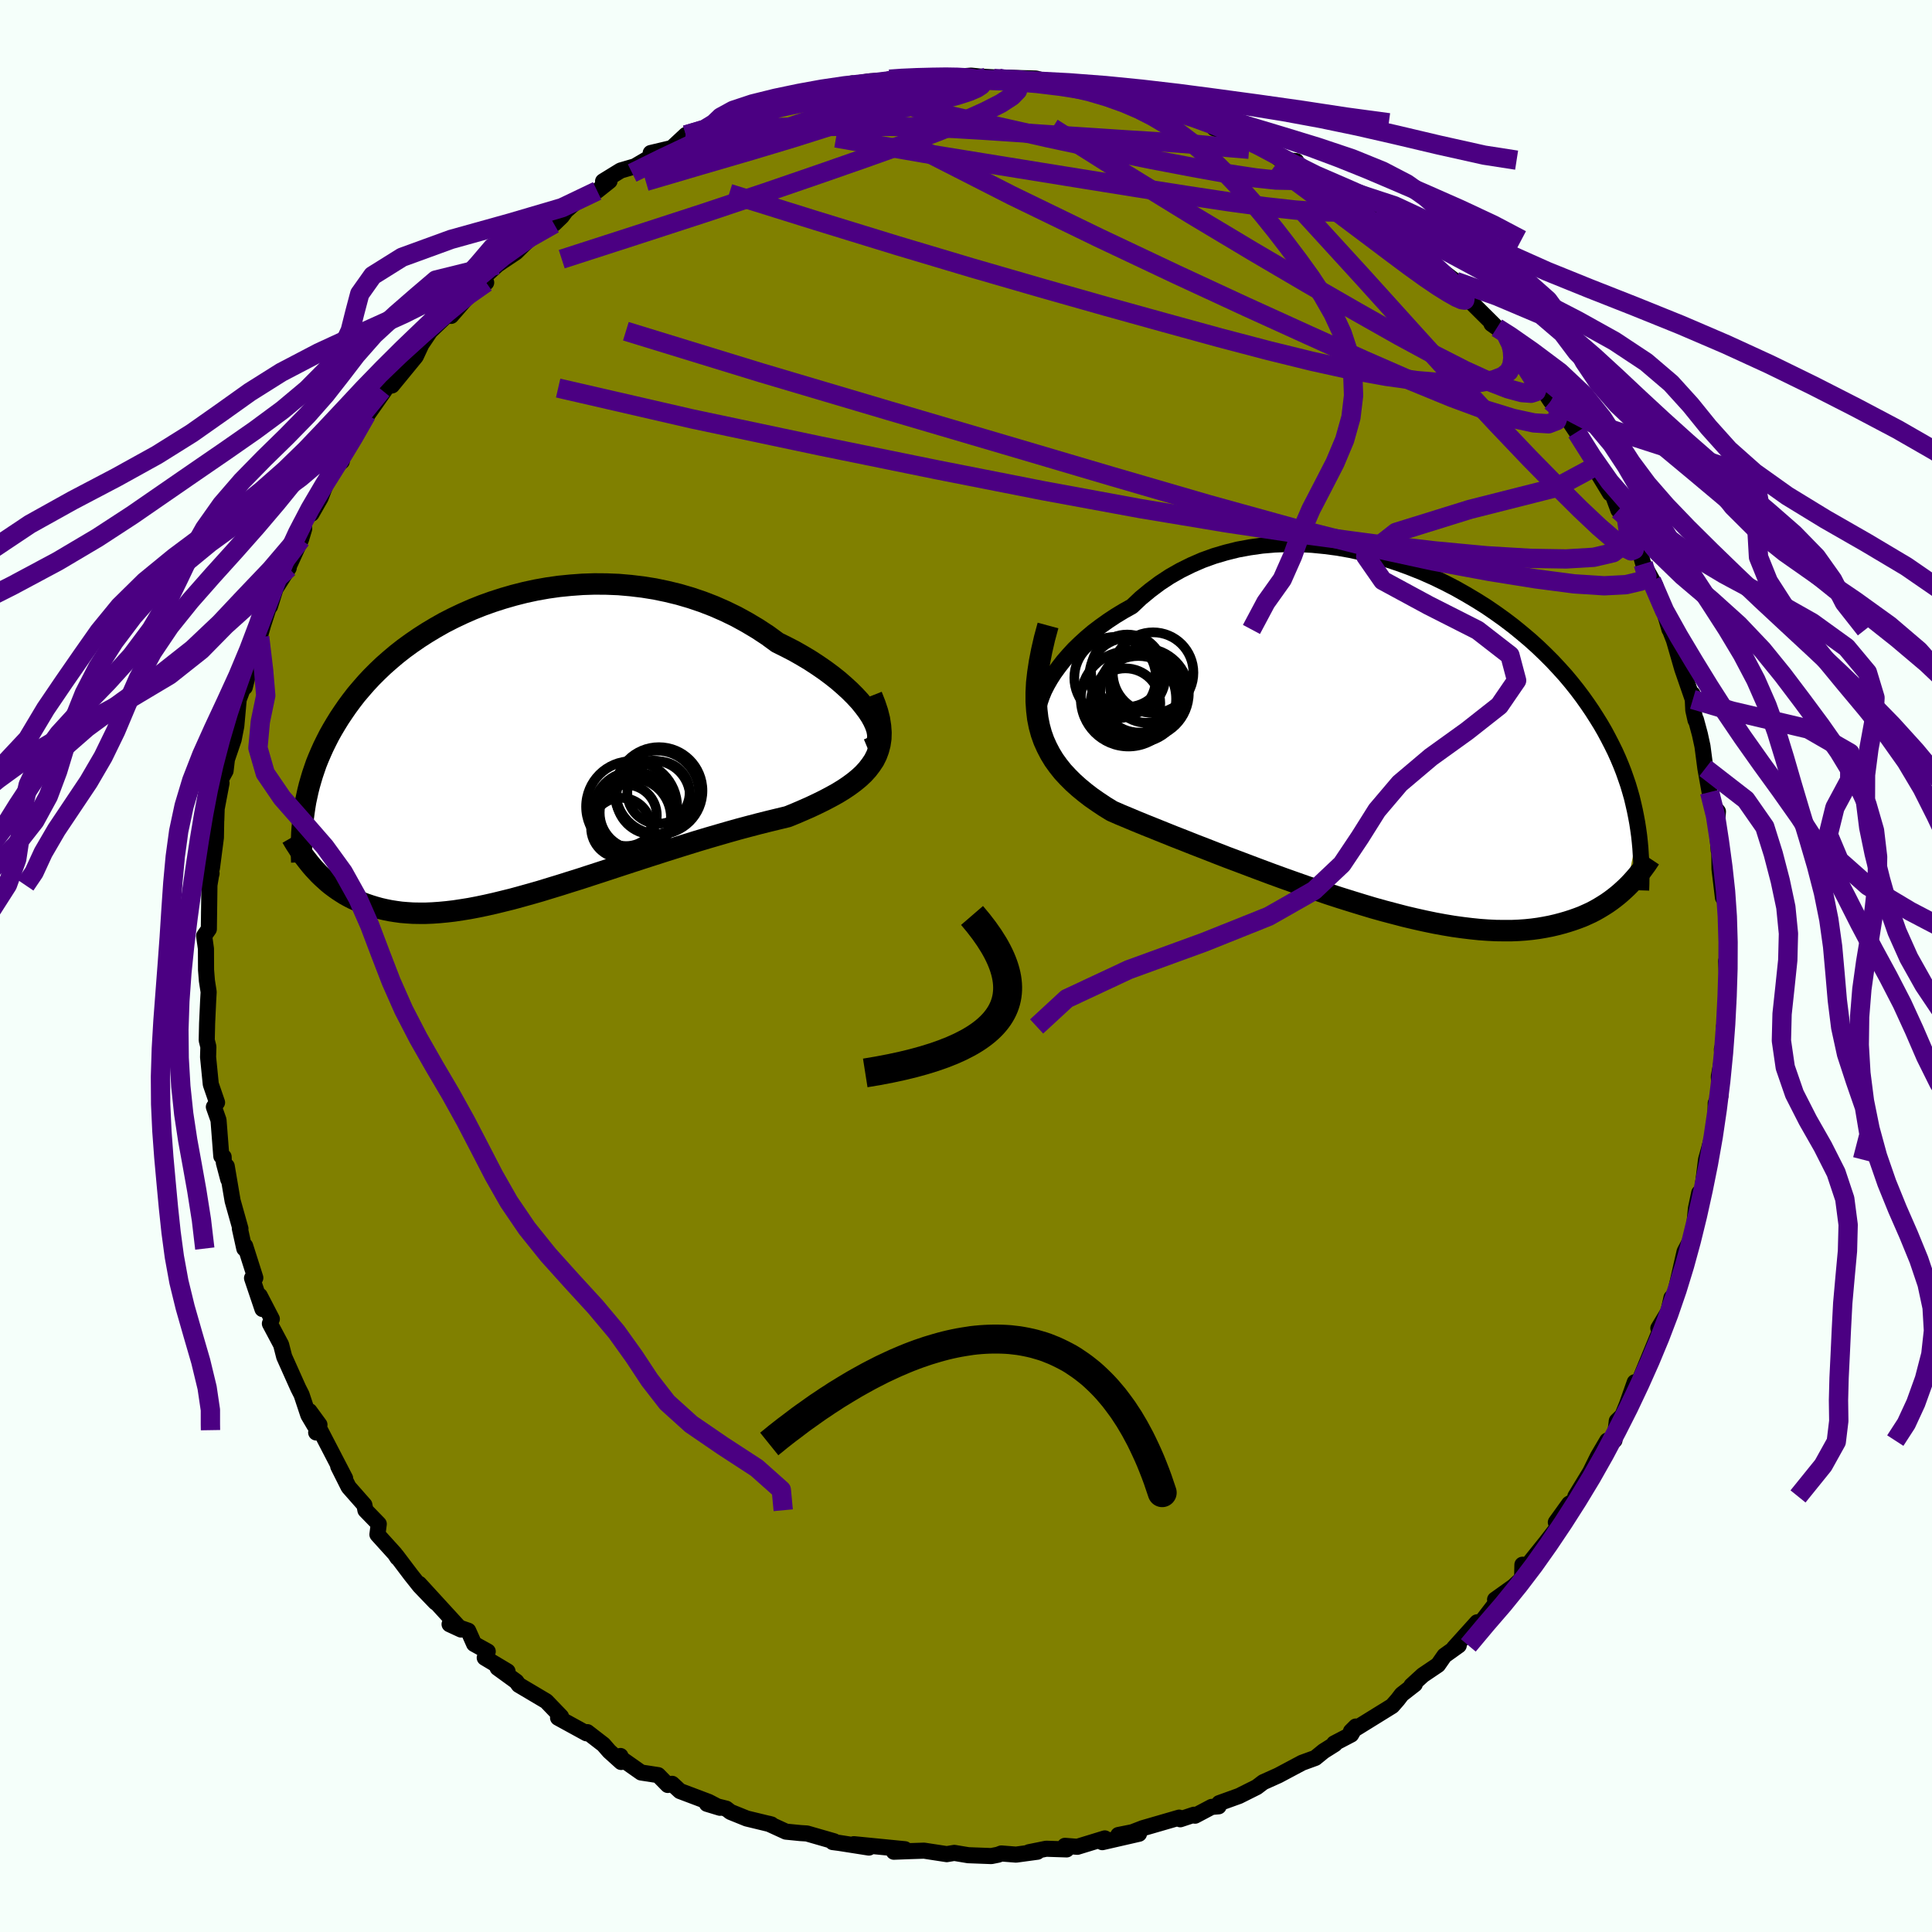 <svg xmlns="http://www.w3.org/2000/svg" width="500" height="500" viewBox="-100 -100 200 200"><defs><clipPath id="c"><path d="m37.18-3.28-.33-.5-.39-.52-.43-.53-.49-.53L35-5.9l-.58-.53-.62-.54-.67-.53-.7-.52-.74-.51-.78-.51-.8-.48-.84-.48-.87-.45-.89-.44-1.01-.74-1.05-.69-1.09-.65-1.11-.61-1.15-.56-1.16-.51-1.19-.46-1.21-.41-1.23-.36-1.23-.3-1.25-.26-1.25-.2-1.25-.15-1.26-.11-1.25-.05-1.25-.01-1.23.04-1.23.09-1.21.12-1.2.17-1.18.21-1.16.25-1.14.29-1.11.32-1.09.35-1.06.38-1.03.41-1 .44-.97.46-.94.48-.9.51-.87.52-.84.54-.8.55-.77.56-.74.58-.7.59-.67.59-.63.6-.6.6-.57.61-.53.61-.51.6-.47.61-.45.61-.42.61-.4.6-.37.6-.35.59-.33.59-.3.59-.29.59-.26.58-.25.58-.23.57-.2.58-.19.56-.17.57-.16.56-.14.56-.12.55-.12.55-.09.55-.08.54 1.01 5.84.28.3.28.3.3.29.31.28.31.28.33.27.35.26.35.25.37.24.38.24.4.22.41.21.42.19.44.19.45.17.47.16.49.15.5.14.52.12.54.11.57.09.58.08.61.05.62.04.65.01h.67l.7-.03.72-.05.74-.07.77-.09.79-.12.81-.13.84-.16.86-.18.89-.2.9-.22.93-.23.95-.26.97-.27.98-.28 1.01-.31 1.02-.31 1.04-.33 1.06-.33 1.07-.35 1.08-.35 1.09-.36 1.1-.36 1.1-.36 1.11-.36 1.12-.36 1.12-.36 1.11-.35 1.12-.35 1.1-.34 1.1-.33 1.1-.32 1.07-.31 1.07-.3 1.05-.28 1.03-.27 1-.25.99-.24.95-.23.81-.33.79-.34.77-.34.74-.35.71-.35.68-.36.65-.36.62-.38.58-.39.54-.4.5-.41.46-.43.41-.45.36-.47.32-.48"/></clipPath><clipPath id="b"><path d="m-36.59-5.13.3-.59.35-.61.39-.61.45-.62.49-.63.54-.62.57-.62.62-.6.66-.6.7-.59.74-.56.77-.55.8-.53.84-.51.86-.48.91-.86.97-.8 1-.75 1.05-.69 1.09-.62 1.13-.56 1.15-.5 1.19-.43 1.22-.36 1.24-.31 1.26-.23 1.27-.18 1.29-.11 1.3-.05 1.3.01 1.31.07 1.31.13 1.3.17 1.3.23 1.28.28 1.28.33 1.25.37 1.24.41 1.22.45 1.2.48 1.17.52 1.14.55 1.12.58 1.08.61 1.06.63 1.02.64.98.67.95.68.92.7.87.71.84.71.81.73.76.73.73.73.69.74.66.73.62.74.59.74.55.73.52.73.49.72.46.72.44.71.41.71.38.71.36.7.34.69.31.69.29.69.27.69.24.68.23.67.2.67.19.67.16.67.15.66.13.65.12.65.1.65-1.19 5.99-.3.28-.32.29-.33.28-.34.27-.36.27-.37.26-.39.25-.41.25-.42.24-.44.23-.46.21-.47.21-.5.19-.51.18-.53.17-.55.16-.57.15-.6.14-.62.12-.64.11-.67.09-.69.07-.72.05-.74.03h-.78l-.8-.01-.83-.04-.85-.06-.88-.09-.91-.11-.94-.13-.96-.16-.98-.18-1.01-.21-1.03-.23-1.06-.25-1.07-.28-1.1-.29-1.11-.31-1.13-.34-1.14-.35-1.15-.36-1.17-.38-1.17-.4-1.17-.4-1.19-.42-1.18-.42-1.18-.43-1.18-.44-1.17-.44-1.16-.44-1.15-.43-1.13-.44-1.12-.44-1.09-.42-1.08-.43-1.05-.41-1.02-.41-.99-.4-.95-.38-.93-.38-.88-.37-.84-.35-.8-.35-.75-.46-.72-.48-.69-.48-.65-.5-.63-.52-.59-.53-.55-.55-.52-.56-.47-.59-.44-.61-.39-.64-.35-.67-.31-.69-.26-.73-.21-.77"/></clipPath><filter id="a"><feTurbulence baseFrequency=".05" numOctaves="3" result="noise" type="noise"/><feDisplacementMap in="SourceGraphic" in2="noise" scale="2"/></filter></defs><rect width="100%" height="100%" x="-100" y="-100" fill="#F5FFFA"/><path fill="olive" stroke="#000" stroke-linejoin="round" stroke-width="1.667" d="m78.89.09-.2-.6.21 3.98.02.05-.44 2.74.21.74-.44 1.64.06.78-.38 2.05.17 1.97-.49.76-.04 2.79-.17.69-.18.17-.61 2.19-.4 3.25-.08.25-.23-.05-.34 1.62-.2 2.15-.41 1.24-.56 1.06-.31 1.35-.69 3.06-.36.37-.31 1.42-1.05 1.74.6-.75-.79 2.13.2-.73-2.24 5.45-.21-.51-.82 2.32-.43 1.05.3-.25-.91.89-.24 2-.75.03-.96 1.63-.8 1.62-1.54 2.53-.03.38-.61.38-1.38 1.92.93-.47-1.94 2.52-1.91 2.38-.54-.04-.03 1.42-.88.82-1.92 1.37.29.09-1.69 2.2-.46.06-2.4 2.66.5-.27-1.48 1.06-.67.96-1.57 1.06-1.18 1.08.35-.14-1.35 1.05-.42.55-.57.65-3.57 2.21-.7.42.5-.5-.48.83-1.76.92.07.07-1.16.73-.86.7-1.37.5-2.46 1.31-1.56.7-.67.51-1.84.92-2.05.74-.06.33-.72.06-1.72.91-.11-.1-1.42.47-.11-.17-3.76 1.09-1.09.42-1.45.29 2.14-.13-3.8.87.26-.39-2.84.87-1.29-.1.18.37-2.12-.07-1.78.36.87-.05-2.21.3-1.52-.12-.34.13-.7.14-2.39-.09-1.44-.24-.78.13-2.35-.36-1.56.05-1.57.06-.01-.15 1.15-.11-5.28-.52 1.56.35-3.06-.48-.69-.09.14-.08-2.81-.81-.66-.04-1.51-.15-1.79-.82.29.08-2.56-.62-1.68-.68-.44-.34-2-.5 1.35.41-1.17-.61-2.97-1.12-.81-.75-.45.12-1-1.02-1.76-.27-2.02-1.42-.12-.29.07.62-1.23-1.11-.6-.69-1.67-1.29-.09.12-2.94-1.61.31-.12-1.53-1.59-2.85-1.69-.25-.35-1.94-1.41 1.03.36-2.36-1.41.31-.65-1.41-.78-.61-1.37-1.93-.67 1.19.55-4.33-4.73 1.68 1.92-1.64-1.71-.92-1.16-1.48-1.96.1.2-.26-.4-1.81-2 .14-1.09-1.38-1.42-.11-.55-1.63-1.85-1.08-2.15.72 1.25-2.59-4.99-.41.24.34-.8-1.03-1.41.52 1.49-.64-1.08-.7-2.11-.35-.69-1.45-3.24-.32-1.25-1.16-2.18.2-.48-1.25-2.41.28 1.38-1.08-3.2.34-.03-1.05-3.3-.09.27-.46-2.08.06.02-.81-2.88-.61-3.59.16 1.37-.46-1.74-.02-.59-.24-.07-.29-3.74-.48-1.36.33-.46-.65-1.89-.28-2.81.03-1.07-.17-.68.04-1.75.11-2.36.05-.88-.18-1.16-.09-1.13-.01-2.19-.19-1.33.49-.7.06-4.55.16-.97.06-.24-.19-1.46.23.9.41-3.16.05-2.89-.01 1.1.04-1.2.5-2.64-.07-.38.49-.89.14-1.19.7-2.06.27-1.39.25-2.75.79-2.1.26-.82-.42 1.65.55-2.91.99-2.28.36-1.28.59-1.81.12-.09.56-1.81 1.38-2.17-.18.24 1.45-3.19.33-1.1-.1-.64 1.43-1.94-.57 1.02.94-1.65 1.37-3.57.82-.19-.57.45 1.84-3.08-.1.31 1.39-2.54-.4.74 2.27-3.23-.28-.04.83-.44.22-.04 2.46-3 .78-1.67-.62 1.05 1.33-1.98 3.28-3.14-1.11 1.54 2.06-2.37-1.01.92 2.58-2-.62-.2 1.77-1.63.52-.36 1.41-.94 2.25-2.22.42-.37 1.27-.35.8-.77.43-.59 1.05-.92 2.19-1.14 1.28-1.02-.67.03 1.82-1.12 1.47-.43 1.81-1.06-.17-.32 2.19-.52 1.45-1.35-.57.82 3.2-1.48.06.17 1.5-.61 1.37-.72.54-.02-.41-.09 1.57-.47 2.93-.68 2.3-1.02.07.26 1.46-.36-.36-.32 1.01.06 2.56-.88.09.42.54-.45 1.24-.19 3.84-.08-1.86-.13.96-.11 1.91-.03 2.51-.19.7.14 2.37-.18.98.1 1.99.11-.61.09.53-.11 3.82.11 1.24.34.37.16 2.61.26-.08-.09 1.67.49.57.16 2.11.61h.85l.1-.22 1.56.72 3.07.78-.83-.18.43-.18 2.97 1.28.25-.15 1.57.6.71.81-.71-.25 1.43.4 2.47 1.11 1.13.34 2.06 1.59 1.4-.03-1.1-.1 1.9 1 1.81.97 1.9 1.2-1.61-.83 2.82 1.94 2.49 1.2-.45.17 2.05.94-1.14-.61 2.72 2.26-.02.66.74-.17.78 1.06.4.31 3.21 2.45.19.4.09.27.3.46 3.69 3.67-.56-.4 1.44.95 1.37 2.4-1.01-1.47 1.57 2.34.56.91 1.44 1.73.76 1.14.76.08 1.11 1.92.81 1.21 1.63 2.78-.16-.71.34 1.54 1.65 2.72v-.6l.87 2.34.33.17.5.64.37 1.32 1.13 2.6.24.84 1.26 2.26-.4-.53.73 1.39.85 2.72.27.94-.02-.13.49 1.25.86 2.98 1.09 3.15-.03-.57.08 1.68.23 1.03.04-.06.41 1.52.27 1.24.3 2.29.44 2.46.46 1.51.4.5-.11 1.56.19 2.47.06-.08.02 1.98.36 2.98.34-.91.07 2.59-.1.82.1.5.07 2.46.05 1.71-.2-.6" filter="url(#a)"/><path fill="#fff" d="m-36.59-5.13.3-.59.35-.61.39-.61.45-.62.49-.63.54-.62.57-.62.62-.6.66-.6.7-.59.74-.56.77-.55.8-.53.84-.51.86-.48.91-.86.97-.8 1-.75 1.05-.69 1.09-.62 1.13-.56 1.15-.5 1.19-.43 1.22-.36 1.24-.31 1.26-.23 1.27-.18 1.29-.11 1.3-.05 1.3.01 1.31.07 1.31.13 1.3.17 1.3.23 1.28.28 1.28.33 1.25.37 1.24.41 1.22.45 1.2.48 1.17.52 1.14.55 1.12.58 1.08.61 1.06.63 1.02.64.98.67.95.68.92.7.87.71.84.71.81.73.76.73.73.73.69.74.66.73.62.74.59.74.55.73.52.73.49.72.46.72.44.71.41.71.38.71.36.7.34.69.31.69.29.69.27.69.24.68.23.67.2.67.19.67.16.67.15.66.13.65.12.65.1.65-1.19 5.99-.3.28-.32.29-.33.28-.34.27-.36.27-.37.26-.39.25-.41.25-.42.24-.44.23-.46.21-.47.21-.5.19-.51.18-.53.17-.55.16-.57.15-.6.14-.62.12-.64.11-.67.09-.69.07-.72.05-.74.03h-.78l-.8-.01-.83-.04-.85-.06-.88-.09-.91-.11-.94-.13-.96-.16-.98-.18-1.01-.21-1.03-.23-1.06-.25-1.07-.28-1.1-.29-1.11-.31-1.13-.34-1.14-.35-1.15-.36-1.17-.38-1.17-.4-1.17-.4-1.19-.42-1.18-.42-1.18-.43-1.18-.44-1.17-.44-1.16-.44-1.15-.43-1.13-.44-1.12-.44-1.09-.42-1.08-.43-1.05-.41-1.02-.41-.99-.4-.95-.38-.93-.38-.88-.37-.84-.35-.8-.35-.75-.46-.72-.48-.69-.48-.65-.5-.63-.52-.59-.53-.55-.55-.52-.56-.47-.59-.44-.61-.39-.64-.35-.67-.31-.69-.26-.73-.21-.77" filter="url(#a)" transform="translate(44.69 -23.38)"/><path fill="#fff" d="m37.18-3.28-.33-.5-.39-.52-.43-.53-.49-.53L35-5.9l-.58-.53-.62-.54-.67-.53-.7-.52-.74-.51-.78-.51-.8-.48-.84-.48-.87-.45-.89-.44-1.01-.74-1.05-.69-1.09-.65-1.11-.61-1.15-.56-1.16-.51-1.19-.46-1.21-.41-1.23-.36-1.23-.3-1.25-.26-1.25-.2-1.25-.15-1.26-.11-1.25-.05-1.25-.01-1.23.04-1.23.09-1.21.12-1.2.17-1.18.21-1.16.25-1.14.29-1.11.32-1.09.35-1.06.38-1.03.41-1 .44-.97.46-.94.48-.9.51-.87.52-.84.54-.8.55-.77.56-.74.58-.7.59-.67.59-.63.6-.6.6-.57.61-.53.61-.51.6-.47.61-.45.61-.42.61-.4.6-.37.6-.35.59-.33.59-.3.59-.29.59-.26.58-.25.58-.23.57-.2.58-.19.56-.17.57-.16.56-.14.56-.12.55-.12.55-.09.55-.08.54 1.01 5.84.28.3.28.3.3.29.31.28.31.28.33.27.35.26.35.25.37.24.38.24.4.22.41.21.42.19.44.19.45.17.47.16.49.15.5.14.52.12.54.11.57.09.58.08.61.05.62.04.65.01h.67l.7-.03.72-.05.74-.07.77-.09.79-.12.81-.13.84-.16.86-.18.89-.2.9-.22.93-.23.95-.26.97-.27.98-.28 1.01-.31 1.02-.31 1.04-.33 1.06-.33 1.07-.35 1.08-.35 1.09-.36 1.1-.36 1.1-.36 1.11-.36 1.12-.36 1.12-.36 1.11-.35 1.12-.35 1.1-.34 1.1-.33 1.1-.32 1.07-.31 1.07-.3 1.05-.28 1.03-.27 1-.25.99-.24.95-.23.81-.33.79-.34.77-.34.74-.35.71-.35.68-.36.65-.36.62-.38.58-.39.54-.4.5-.41.46-.43.41-.45.36-.47.32-.48" filter="url(#a)" transform="translate(-47.03 -22.59)"/><g fill="none" stroke="#000" transform="translate(44.69 -23.38)"><path stroke-linejoin="round" stroke-width="1.667" d="m-36.45-1.1-.29-.16-.22-.23-.16-.3-.1-.35-.04-.41.02-.45.08-.48.14-.52.19-.55.24-.58.3-.59.35-.61.39-.61.45-.62.49-.63.54-.62.57-.62.62-.6.66-.6.7-.59.74-.56.77-.55.8-.53.84-.51.86-.48.91-.86.97-.8 1-.75 1.05-.69 1.09-.62 1.13-.56 1.15-.5 1.19-.43 1.22-.36 1.24-.31 1.26-.23 1.27-.18 1.29-.11 1.3-.05 1.3.01 1.31.07 1.31.13 1.3.17 1.3.23 1.28.28 1.28.33 1.25.37 1.24.41 1.22.45 1.2.48 1.17.52 1.14.55 1.12.58 1.08.61 1.06.63 1.02.64.98.67.95.68.92.7.87.71.84.71.81.73.76.73.73.73.69.74.66.73.62.74.59.74.55.73.52.73.49.72.46.72.44.71.41.71.38.71.36.7.34.69.31.69.29.69.27.69.24.68.23.67.2.67.19.67.16.67.15.66.13.65.12.65.1.65.09.65.07.64.06.64.04.64.04.63.02.63.01.63v.62l-.01.62-.02.62" filter="url(#a)"/><path stroke-linejoin="round" stroke-width="2.222" d="m-36.2-11.87-.36 1.33-.29 1.26-.23 1.18-.17 1.12-.12 1.05-.05 1v.95l.06.89.1.85.16.8.21.77.26.73.31.69.35.67.39.64.44.61.47.59.52.56.55.55.59.53.63.52.65.5.69.48.72.48.75.46.8.35.84.35.88.37.93.38.95.38.99.4 1.02.41 1.05.41 1.08.43 1.09.42 1.12.44 1.13.44 1.15.43 1.16.44 1.17.44 1.18.44 1.18.43 1.18.42 1.19.42 1.17.4 1.17.4 1.17.38 1.15.36 1.14.35 1.13.34 1.11.31 1.1.29 1.07.28 1.06.25 1.03.23 1.01.21.98.18.96.16.94.13.91.11.88.09.85.06.83.04.8.01h.78l.74-.03.72-.05.69-.07.67-.09.64-.11.62-.12.6-.14.57-.15.55-.16.53-.17.51-.18.5-.19.47-.21.46-.21.44-.23.42-.24.41-.25.39-.25.37-.26.36-.27.34-.27.33-.28.32-.29.3-.28.29-.29.28-.3.26-.29.26-.3.24-.3.24-.29.22-.3.22-.3.2-.3.2-.3" filter="url(#a)"/><circle cx="-25.994" cy="-5.58" r="3.782" clip-path="url(#b)" filter="url(#a)"/><circle cx="-25.324" cy="-6.985" r="4.176" clip-path="url(#b)" filter="url(#a)"/><circle cx="-26.844" cy="-4.24" r="4.472" clip-path="url(#b)" filter="url(#a)"/><circle cx="-27.874" cy="-4.275" r="4.934" clip-path="url(#b)" filter="url(#a)"/><circle cx="-28.004" cy="-7.185" r="3.746" clip-path="url(#b)" filter="url(#a)"/><circle cx="-26.744" cy="-4.835" r="4.05" clip-path="url(#b)" filter="url(#a)"/><circle cx="-26.259" cy="-4.865" r="4.634" clip-path="url(#b)" filter="url(#a)"/><circle cx="-27.984" cy="-6.635" r="3.938" clip-path="url(#b)" filter="url(#a)"/><circle cx="-29.249" cy="-6.46" r="4.228" clip-path="url(#b)" filter="url(#a)"/><circle cx="-28.189" cy="-3.82" r="3.612" clip-path="url(#b)" filter="url(#a)"/></g><g fill="none" stroke="#000" transform="translate(-47.03 -22.59)"><path stroke-linejoin="round" stroke-width="2.222" d="m36.89.16.36-.15.28-.2.2-.25.13-.3.05-.34-.02-.38-.08-.42-.15-.44-.21-.47-.27-.49-.33-.5-.39-.52-.43-.53-.49-.53L35-5.9l-.58-.53-.62-.54-.67-.53-.7-.52-.74-.51-.78-.51-.8-.48-.84-.48-.87-.45-.89-.44-1.01-.74-1.05-.69-1.09-.65-1.11-.61-1.15-.56-1.16-.51-1.19-.46-1.21-.41-1.23-.36-1.23-.3-1.25-.26-1.25-.2-1.25-.15-1.26-.11-1.25-.05-1.25-.01-1.23.04-1.23.09-1.21.12-1.2.17-1.18.21-1.16.25-1.14.29-1.11.32-1.09.35-1.06.38-1.03.41-1 .44-.97.46-.94.48-.9.51-.87.52-.84.54-.8.55-.77.56-.74.58-.7.59-.67.59-.63.6-.6.6-.57.61-.53.61-.51.6-.47.61-.45.61-.42.61-.4.6-.37.6-.35.59-.33.59-.3.59-.29.59-.26.58-.25.58-.23.57-.2.58-.19.56-.17.57-.16.56-.14.56-.12.55-.12.55-.09.55-.08.54-.07.54-.06.53-.05.53-.04.53-.02.52-.02.52v1.02l.01.51.02.5" filter="url(#a)"/><path stroke-linejoin="round" stroke-width="2.222" d="m37.27-5.39.34.86.27.81.19.76.11.71.05.68-.02.63-.09.6-.15.57-.2.54-.26.52-.32.48-.36.47-.41.45-.46.43-.5.41-.54.4-.58.39-.62.38-.65.36-.68.36-.71.35-.74.35-.77.34-.79.34-.81.33-.95.23-.99.24-1 .25-1.03.27-1.05.28-1.07.3-1.07.31-1.1.32-1.1.33-1.1.34-1.12.35-1.11.35-1.12.36-1.12.36-1.11.36-1.1.36-1.1.36-1.09.36-1.08.35-1.07.35-1.06.33-1.04.33-1.02.31-1.01.31-.98.28-.97.27-.95.26-.93.23-.9.22-.89.2-.86.18-.84.16-.81.13-.79.12-.77.09-.74.07-.72.05-.7.03h-.67l-.65-.01-.62-.04-.61-.05-.58-.08-.57-.09-.54-.11-.52-.12-.5-.14-.49-.15-.47-.16-.45-.17-.44-.19-.42-.19-.41-.21-.4-.22-.38-.24-.37-.24-.35-.25-.35-.26-.33-.27-.31-.28-.31-.28-.3-.29-.28-.3-.28-.3-.27-.31-.25-.31-.25-.32-.24-.31-.23-.33-.22-.32-.21-.33-.21-.32-.2-.33-.19-.33" filter="url(#a)"/><circle cx="12.889" cy="6.725" r="3.778" clip-path="url(#c)" filter="url(#a)"/><circle cx="15.244" cy="4.44" r="4.504" clip-path="url(#c)" filter="url(#a)"/><circle cx="12.404" cy="7.23" r="4.084" clip-path="url(#c)" filter="url(#a)"/><circle cx="11.324" cy="8.29" r="3.106" clip-path="url(#c)" filter="url(#a)"/><circle cx="15.194" cy="4.635" r="3.226" clip-path="url(#c)" filter="url(#a)"/><circle cx="12.414" cy="6.095" r="4.712" clip-path="url(#c)" filter="url(#a)"/><circle cx="12.589" cy="6.625" r="4.152" clip-path="url(#c)" filter="url(#a)"/><circle cx="15.029" cy="4.655" r="4.364" clip-path="url(#c)" filter="url(#a)"/><circle cx="11.854" cy="7.005" r="3.17" clip-path="url(#c)" filter="url(#a)"/><circle cx="14.649" cy="5.15" r="3.824" clip-path="url(#c)" filter="url(#a)"/></g><g fill="none" stroke="indigo" stroke-linejoin="round" stroke-width="2"><path d="m-6.06-91.67-.81-.1.43-.06h.93l.96.06.73.14.34.21-.1.31-.58.39-1.04.5-1.48.62-1.92.75-2.45.89-3.06 1.04-3.73 1.18-4.39 1.32-5.04 1.47-5.88 1.73m70.24.14 2.16 1.47 1.02.84.07.44-.68.21-1.28.07-1.86-.03-2.45-.18L31-78.6l-3.71-.5-4.38-.66-5.18-.81-6.17-.99-7.31-1.18-8.46-1.37-9.25-1.61" filter="url(#a)"/><path d="m60.53-58.47.61.51.26.82-.24.68-.85.33-1.52-.09-2.17-.47-2.83-.87-3.49-1.29-4.19-1.72-4.92-2.15-5.68-2.56-6.46-2.94-7.25-3.36-8.08-3.82-8.98-4.36-9.75-4.97m39.2 1.41.03.37 1.27.95 1.67 1.2 1.74 1.3 1.76 1.36 1.8 1.39 1.79 1.38 1.69 1.3 1.5 1.18 1.26 1.03.98.82.63.51.25.12.05-.12M-7.92-91.8l1.26-.09 1.59-.07 1.58-.04 1.41-.02L-.9-92l.92.05.69.08.49.12.33.15.14.19-.11.25-.44.29-.81.35-1.21.39-1.59.42-1.94.46-2.32.48-2.73.52-3.22.57-3.71.62-4.21.65-4.63.69" filter="url(#a)"/><path d="m68.37-46.38.44 1.4.32 1.19.04.69-.32.13-.7-.36-1.1-.82-1.51-1.3-1.94-1.83-2.4-2.38-2.88-2.93-3.35-3.52-3.9-4.18-4.57-5.03-5.43-6.01-6.39-6.99m-.49-5-.21.22.54.52.46.5.03.38-.46.25-.95.12-1.51-.03-2.15-.23-2.84-.43-3.54-.64-4.26-.81-5.02-1.02-5.8-1.24-6.54-1.48-7.38-1.67" filter="url(#a)"/><path d="m55.84-65.52.61 1.26.12.65.04.7-.1.72-.31.64-.61.5-.95.37-1.33.25-1.75.11-2.2-.05-2.68-.23-3.16-.44-3.62-.66-4.08-.9-4.55-1.12-5.06-1.33-5.57-1.53-6.12-1.7-6.66-1.89-7.22-2.09-7.8-2.33-8.39-2.58-8.96-2.8m67.37 2.53 1.77 1.59.96.89.82.7.86.71.9.77.87.78.78.74.67.69.55.61.4.51.22.35-.03.17-.29-.04-.57-.25-.83-.47-1.09-.68-1.34-.91-1.6-1.15-1.89-1.41-2.23-1.68-2.65-1.99-3.22-2.41-3.94-2.92" filter="url(#a)"/><path d="m57.77-62.25.64.98.53.87.21.58-.13.36-.52.17-.95-.07-1.44-.39-1.96-.76-2.52-1.15-3.08-1.57-3.71-2.01-4.37-2.47-5.07-2.92-5.72-3.36-6.31-3.78-6.86-4.22-7.56-4.77m-37.95.73.46.14 1.18-.35 1.17-.42.99-.38.79-.31.61-.24.47-.15.35-.09.15.02-.17.16-.64.36-1.22.59-1.78.83-2.28 1.05-2.66 1.26-2.98 1.47M3.5-91.96l-.1.07.69.13.81.26.47.38-.04.49-.58.6-1.12.73-1.67.85-2.2.99-2.77 1.12-3.38 1.26-4.04 1.44-4.76 1.66-5.53 1.9-6.35 2.12-7.1 2.31-7.68 2.48M68.37-46.38l.2 1.43-.41 1.29-1.17.88-2.01.47-2.85.17-3.7-.06-4.55-.27-5.41-.51-6.28-.73-7.14-.95-8.03-1.2-8.97-1.49-9.99-1.84-11.07-2.18-12.17-2.48-13.15-2.78-13.89-3.2" filter="url(#a)"/><path d="m70.11-41.62.38 1.25-.68.54-1.47.35-2.27.12-3.12-.2-3.98-.52-4.86-.78-5.76-1.07-6.72-1.46-7.73-1.95-8.82-2.44-9.93-2.89-11.04-3.26-12.13-3.57-13.15-3.9-14.04-4.31m20.23-24.52.24-.24.98-.24 1.19-.24 1.2-.2 1.19-.19 1.14-.16 1.06-.13.97-.11.89-.09.81-.05.7-.02.54.02.3.05-.01.1-.34.13-.67.17-.96.22-1.24.25-1.55.3-1.98.34-2.63.44-3.61.6" filter="url(#a)"/><path d="m-14.98-90.23.21-.24.87-.23 1.02-.22.97-.17.88-.13.79-.09.64-.03.48.02.36.08.22.14.05.21-.17.28-.49.36-.87.44-1.29.53-1.7.63-2.11.73-2.52.86-2.98 1-3.51 1.12-4.09 1.25-4.48 1.31" filter="url(#a)"/><path d="m-22.9-87.87.48-.23 1.68-.43 2.14-.49 2.14-.44 1.98-.35 1.86-.29 1.81-.24 1.83-.23 1.83-.21 1.81-.2 1.74-.19 1.59-.17 1.38-.15 1.06-.15.72-.13.45-.1.31-.07.19-.05m-23.84 3.56 2.48-.67 1.78-.5 1.33-.35 1.14-.29 1.11-.25 1.14-.25 1.17-.23 1.15-.21 1.08-.19.96-.16.81-.12.65-.09.5-.06.35-.02.16.02-.07.07-.38.11-.76.15-1.16.21-1.56.26-1.87.31-2.06.36M-29-86.03l.61.18 1.57-.26 1.82-.27 1.94-.22 2.07-.14 2.25-.09 2.5-.05 2.75-.04 2.96-.01 3.07.02 3.1.08 3.08.13 3.05.18 3.03.2 3 .21 2.97.2 2.92.19 2.86.19 2.76.17 2.65.17 2.55.2 2.51.25 2.29.19" filter="url(#a)"/><path d="m-16.51-90.13 1.33-.17 1.47-.3 1.74-.35 2.01-.32 2.27-.26 2.51-.17 2.67-.09H.25l2.81.08 2.8.17 2.75.25 2.68.33 2.62.41 2.58.48 2.57.55 2.61.61 2.69.69 2.77.75 2.85.83 2.9.92 2.89.99 2.86 1.07 2.84 1.14 2.94 1.25 3.22 1.39 3.51 1.55 3.44 1.61 2.92 1.54" filter="url(#a)"/><path d="m-26.37-86.69 1.57-.52 1.9-.67 2.19-.73 2.25-.69 2.15-.59 2.06-.5 2.04-.41 2.11-.35 2.24-.27 2.39-.19 2.51-.12 2.58-.03 2.6.05 2.59.14 2.54.21 2.48.3 2.42.38 2.38.46 2.33.52 2.29.58 2.25.64 2.16.69 2.09.77 2.1.91 2.47 1.19 3.07 1.63" filter="url(#a)"/><path d="m-29-86.03 1.98-.59 1.05-.6.94-.67 1.57-.7 2.21-.67 2.51-.58 2.51-.51 2.45-.42 2.47-.35 2.57-.27 2.76-.2 2.95-.11 3.13-.03 3.26.05 3.35.13 3.41.22 3.5.3 3.62.38 3.78.46 3.92.52 4 .59 3.96.64 3.86.71 3.8.79 3.98.91 4.4 1.04 4.71 1.05 3.35.52" filter="url(#a)"/><path d="m-29-86.03 1.96-.58.96-.6.7-.67 1.28-.7 1.99-.66 2.38-.59 2.44-.51 2.36-.43 2.37-.35 2.53-.28 2.82-.21 3.15-.13 3.46-.04 3.66.03 3.79.12 3.82.2 3.79.29 3.73.37 3.78.44 3.96.52 4.28.58 4.52.64 4.59.7 4.45.6M76.98-18l.61 2.46.41 2.67.35 2.59.28 2.56.18 2.59.08 2.66-.01 2.75-.09 2.84-.15 2.91-.22 2.95-.29 2.94-.36 2.91-.42 2.85-.49 2.78-.55 2.73-.59 2.67-.64 2.61-.7 2.56-.77 2.51-.85 2.47-.93 2.44-1.01 2.43-1.08 2.42-1.15 2.43-1.22 2.41-1.28 2.41-1.35 2.39-1.43 2.36-1.48 2.32-1.51 2.25-1.52 2.15-1.56 2.05-1.62 2-1.76 2.04L52 70.33M-38.18-80.24l-3.64 1.74-5.34 1.57-6.14 1.71-5.08 1.85-3.04 1.9-1.34 1.89-.5 1.89-.48 1.91-.91 1.97-1.5 2.04-2.06 2.08-2.52 2.11-2.87 2.12-3.07 2.14-3.16 2.17-3.19 2.2-3.29 2.27-3.59 2.34-4.1 2.43-4.67 2.5-5.09 2.57-5.11 2.63-4.61 2.66-3.7 2.7-2.66 2.73-1.83 2.74-1.47 2.7-1.67 2.63-2.36 2.51-3.27 2.42-3.84 2.43-3.59 2.78-4.12 4.09" filter="url(#a)"/><path d="m-42.65-76.82-2.48 1.41-2.81 1.99-2.41 2.01-2.06 1.9-1.93 1.84-1.95 1.86-2.01 1.93-2.03 2.02-2.02 2.08-1.97 2.11-1.97 2.1-2.01 2.11-2.17 2.11-2.44 2.15-2.77 2.21-3.08 2.3-3.2 2.39-3.05 2.5-2.61 2.57-2.12 2.59-1.82 2.59-1.82 2.63-1.9 2.8-1.87 3.13-3.08 3.29m56.31-56.27-5.09 2.09-1.44 1.69-1.44 1.6-2.56 1.71-3.74 1.87-4.41 1.99-4.4 2.03-3.88 2.03-3.26 2.05-2.93 2.09-3.07 2.16-3.6 2.25-4.21 2.33-4.55 2.39-4.4 2.45-3.76 2.51-2.88 2.56-2.14 2.61-1.9 2.65-2.37 2.69-3.4 2.72-4.66 2.74-5.55 2.75-5.5 2.7-4.28 2.58-2.45 2.44-1.89 2.59-6.55 4.06M76.54-20.46l4.19 3.25 1.96 2.81.88 2.8.72 2.77.58 2.74.27 2.73-.07 2.75-.29 2.78-.3 2.79-.07 2.77.4 2.76.95 2.75 1.39 2.73 1.55 2.72 1.37 2.71.9 2.7.35 2.69-.07 2.71-.25 2.71-.24 2.7-.14 2.68-.12 2.59-.12 2.47-.06 2.3.03 2.15-.26 2.15-1.35 2.43-2.61 3.23" filter="url(#a)"/><path d="m-48.52-72.58-6.36 1.57-1.9 1.62-2.22 1.93-2.27 2.09-1.85 2.1-1.58 2.06-1.61 2.06-1.86 2.11-2.15 2.2-2.33 2.28-2.31 2.36-2.1 2.43-1.76 2.49-1.43 2.54-1.23 2.59-1.29 2.64-1.58 2.67-2.02 2.7-2.45 2.71-2.63 2.71-2.46 2.69-1.94 2.66-1.23 2.61-.57 2.57-.23 2.56-.39 2.58-.96 2.65-1.75 2.74-2.36 2.86-2.49 2.94-2 2.97-1.22 2.94-.67 2.92-.65 2.93-.51 2.69" filter="url(#a)"/><path d="m-49.67-70.75-1.8 1.26-2.32 1.91-2.48 2.18-2.36 2.14-2.11 2.03-1.85 2.01-1.67 2.07-1.63 2.16-1.69 2.27-1.82 2.34-1.96 2.41-2.09 2.46-2.22 2.51-2.32 2.57-2.3 2.61-2.13 2.65-1.81 2.69-1.45 2.71-1.2 2.73-1.14 2.71-1.3 2.67-1.51 2.59-1.68 2.51-1.64 2.45-1.38 2.37-.94 2.04-.9 1.33" filter="url(#a)"/><path d="m-60.47-59.62-2.2 2.7-1.76 2.2-2.01 2.06-2.44 2.07-2.92 2.16-3.23 2.26-3.25 2.36-2.99 2.46-2.64 2.55-2.3 2.6-1.98 2.63-1.69 2.66-1.39 2.69-1.08 2.7-.87 2.69-.81 2.66-.97 2.59-1.39 2.55-1.99 2.54-2.59 2.61-3.04 2.72-3.25 2.84-3.3 2.9-3.32 2.87-2.81 2.88-.85 3.35m55.48-64.77-1.34 2.35-1.52 2.51-1.54 2.46-1.44 2.45-1.3 2.49-1.17 2.56-1.08 2.61-1.03 2.66-1.03 2.69-1 2.71-.96 2.72-.9 2.71-.79 2.68-.69 2.64-.58 2.6-.49 2.57-.43 2.57-.4 2.61-.39 2.67-.38 2.76-.35 2.84-.3 2.91-.21 2.95-.1 2.96.03 2.95.17 2.92.3 2.85.41 2.71.47 2.58.47 2.63.48 3.04.35 2.98" filter="url(#a)"/><path d="m-68.61-45.9-1.06 2.17-2.3 2.7-2.67 2.8-2.58 2.74-2.83 2.68-3.41 2.69-3.83 2.72-3.72 2.73-3.1 2.71-2.3 2.66-1.74 2.64-1.64 2.63-2.04 2.65-2.71 2.71-3.36 2.76-3.66 2.83-3.48 2.86-2.86 2.9-1.99 2.91-1.1 2.9-.41 2.89-.07 2.85-.17 2.79-.68 2.73-1.49 2.64-2.37 2.57-2.99 2.53-3.07 2.52-2.47 2.55-1.33 2.66-.08 2.8.85 2.94.96 2.93.01 2.5.75 1.1m64.71-91.65-2.32 3.05-1.13 2.97-.95 2.76-1.01 2.66-1.12 2.68-1.24 2.71-1.28 2.74-1.22 2.71-1.04 2.67-.79 2.63-.56 2.62-.36 2.65-.25 2.71-.19 2.77-.18 2.83-.21 2.87-.22 2.89-.22 2.91-.17 2.9-.09 2.89.02 2.84.13 2.79.2 2.72.24 2.65.24 2.57.27 2.54.34 2.53.47 2.58.65 2.66.79 2.76.82 2.82.66 2.73.34 2.3v1.47l.01.63" filter="url(#a)"/><path d="m-70.11-41.21-3.54 3.23-3 2.7-2.53 2.57-3.27 2.59-4.51 2.69-5.05 2.73-4.56 2.71-3.64 2.65-3.18 2.58-3.41 2.55-3.9 2.58-4.07 2.65-3.59 2.73-2.63 2.81-1.65 2.85-1.05 2.88-1 2.88-1.42 2.9-2.09 2.91-2.83 2.9-3.53 2.86-4.18 2.76-4.52 2.62-3.59 2.49-2.39 2.56m76.12-61.22.41 3.45.22 2.6-.56 2.7-.25 2.72.76 2.63 1.74 2.55 2.22 2.52 2.21 2.54 1.9 2.62 1.51 2.71 1.23 2.8 1.09 2.88 1.13 2.93 1.3 2.94 1.52 2.94 1.66 2.91 1.69 2.87 1.57 2.83 1.45 2.79 1.43 2.77 1.57 2.76 1.87 2.75 2.21 2.75 2.44 2.71 2.44 2.66 2.18 2.6 1.82 2.54 1.61 2.44 1.81 2.33 2.48 2.24 3.27 2.24 3.53 2.3 2.54 2.26.2 2.11m94.16-83.93 4.06 1.2 7.9 1.86 4.31 2.48-.03 2.8-1.53 2.85-.69 2.79 1.13 2.69 2.97 2.63 4.38 2.62 5.04 2.64 4.87 2.7 4 2.78 2.8 2.86 1.78 2.92 1.39 2.94 1.71 2.91 2.48 2.85 3.19 2.79 3.35 2.71 2.91 2.69 2.3 2.67 2.04 2.65 2.26 2.52 2.36 2.2 1.75 1.67-.09 1.32" filter="url(#a)"/><path d="m70.97-39.89 1.34 3.1 1.46 2.62 1.57 2.63 1.61 2.62 1.67 2.61 1.79 2.64 1.91 2.7 2 2.76 1.97 2.79 1.82 2.8 1.6 2.77 1.44 2.75 1.38 2.73 1.45 2.74 1.5 2.76 1.43 2.77 1.26 2.75 1.18 2.73 1.35 2.72 1.74 2.75 1.93 2.79 1.31 2.85.72 3.05" filter="url(#a)"/><path d="m67.54-47.19 1.97 1.75 2.04 2.5 2.62 2.54 2.97 2.52 2.84 2.56 2.46 2.59 2.12 2.61 1.98 2.62 1.95 2.63 1.87 2.67L92-19.49l1.26 2.74.79 2.73.32 2.72-.05 2.71-.3 2.7-.43 2.72-.46 2.76-.39 2.81-.23 2.86-.04 2.91.17 2.92.37 2.9.58 2.87.77 2.82.96 2.77 1.1 2.71 1.16 2.65 1.06 2.59.85 2.52.52 2.43.14 2.4-.27 2.45-.66 2.55-.9 2.5-.98 2.12-1.14 1.76M65.02-51.65l-3.96 2.13-8.89 2.25-7.66 2.38-3.13 2.46 1.76 2.53 4.73 2.56 5.09 2.58 3.35 2.6.69 2.6-1.79 2.61-3.34 2.63-3.74 2.69-3.23 2.73-2.36 2.78-1.76 2.8-1.86 2.78-2.89 2.73-4.7 2.67-6.72 2.69L16.84.38l-6.41 3-3.12 2.88" filter="url(#a)"/><path d="m63.21-55.26 1.59 2.52 1.83 2.61 2.09 2.4 2.48 2.34 3.2 2.38 4.07 2.44 4.64 2.49 4.48 2.53 3.56 2.57 2.16 2.59.79 2.61-.14 2.63-.49 2.66-.35 2.7-.01 2.72.34 2.72.56 2.71.67 2.7.76 2.68.94 2.7L97.6-.83l1.57 2.8 1.92 2.86 2.18 2.92 2.32 2.95 2.34 2.94 2.24 2.89 1.99 2.82 1.56 2.74 1.02 2.7.58 2.73.52 2.85.87 2.92.8 2.47" filter="url(#a)"/><path d="m60.53-58.47 4.53 2.37 7.33 2.37 6.42 2.18 3.05 2.17.41 2.24-.37 2.36.14 2.45 1.02 2.53 1.66 2.58 1.97 2.62 2.1 2.64 2.19 2.66 2.24 2.68 2.17 2.71 1.95 2.75 1.65 2.77 1.41 2.8 1.33 2.81 1.5 2.8 1.86 2.81 2.3 2.8 2.74 2.79 3.03 2.8 3.11 2.8 2.9 2.79 2.37 2.79 1.62 2.78.83 2.77.23 2.75.03 2.73.19 2.72.56 2.7.93 2.71 1.19 2.76 1.25 2.77 1.14 2.63.97 1.96" filter="url(#a)"/><path d="m56.2-64.59 2.76 2.97 3.23 2.7 2.7 2.52 1.97 2.36 1.49 2.26 1.29 2.22 1.3 2.27 1.39 2.34 1.51 2.42 1.61 2.5 1.68 2.56 1.67 2.59 1.57 2.62 1.39 2.64 1.17 2.67.97 2.69.84 2.73.8 2.76.83 2.79.85 2.8.82 2.8.72 2.79.56 2.78.39 2.78.25 2.79.24 2.8.35 2.79.6 2.76.9 2.75.96 2.77.47 2.81-.67 2.6" filter="url(#a)"/><path d="m54.96-66.07 1.34.85 2.31 1.61 2.86 2.14 2.52 2.37 1.91 2.4 1.5 2.33 1.46 2.26 1.66 2.23 1.96 2.25 2.22 2.31 2.4 2.38 2.54 2.46 2.66 2.53 2.75 2.56 2.79 2.59 2.77 2.61 2.69 2.61 2.57 2.63 2.43 2.68 2.28 2.74 2.24 2.81 2.55 2.87 3.48 2.95 4.62 3.01 4.22 2.49" filter="url(#a)"/><path d="m50.69-70.87 4.29 1.52 4.56 1.93 2.21 1.89 1.49 1.98 2.15 2.16 2.92 2.29 3.06 2.33 2.58 2.33 1.97 2.29 1.66 2.27 1.82 2.3 2.35 2.34 3 2.41 3.52 2.47 3.75 2.54 3.57 2.57 3.06 2.61 2.33 2.63 1.72 2.65 1.5 2.67 1.9 2.72 2.77 2.76 3.76 2.8 4.35 2.82 4.17 2.81 3.32 2.77 2.25 2.72 1.57 2.73L129.91.3l2.15 3.04 1.79 2.92" filter="url(#a)"/><path d="m42.4-77.94 1.84 1.18 2.38 1.21 2.71 1.34 2.89 1.55 3.26 1.78 3.76 1.97 4.03 2.08 3.85 2.14 3.28 2.17 2.58 2.2 2.03 2.24 1.86 2.3 2.1 2.34 2.67 2.37 3.37 2.4 3.96 2.42 4.24 2.43 4.13 2.46 3.6 2.48 2.8 2.51 1.94 2.54 1.3 2.56 1.02 2.59 1.18 2.61 1.63 2.65 2.14 2.69 2.55 2.74 2.72 2.77 2.68 2.74 2.54 2.69 2.51 2.62 2.9 2.57 3.75 2.52 4.23 2.52 2.02 3.08" filter="url(#a)"/><path d="m37.09-81.08 7.25 2.38 3.55 1.65 1.98 1.41 2.39 1.42 2.95 1.59 2.84 1.77 2.19 1.94 1.5 2.06 1.12 2.12L64-62.57l1.48 2.2 1.96 2.24 2.42 2.29 2.74 2.33 2.86 2.38 2.86 2.4 2.82 2.41 2.84 2.43 2.95 2.45 3.09 2.48 3.21 2.51 3.2 2.54 3.04 2.57 2.72 2.58 2.32 2.6 1.85 2.64 1.34 2.7.87 2.75.58 2.78.71 2.76 1.39 2.69 2.46 2.62 3.36 2.57 3.51 2.41 3.61 1.73" filter="url(#a)"/><path d="m33.09-83.42 3.13 1.56 3.48 1.51 3.51 1.55 2.94 1.5 2.27 1.44 1.93 1.46 2.01 1.56 2.33 1.71 2.61 1.87 2.69 2 2.59 2.08 2.45 2.11 2.33 2.14 2.31 2.17 2.41 2.23 2.56 2.31 2.71 2.37 2.82 2.39L83-47.09l2.7 2.36 2.33 2.39 1.69 2.38 1.21 2.35 2.18 2.77" filter="url(#a)"/><path d="m21.31-88.66 3.08.17 2.18.71 2.82.89 3.36 1.01 3.63 1.11 3.58 1.2 3.15 1.28 2.52 1.31 1.91 1.35 1.63 1.4 1.78 1.45 2.3 1.54 3.07 1.62 3.83 1.71 4.4 1.78 4.72 1.86 4.75 1.92 4.66 2 4.53 2.08 4.46 2.18 4.43 2.26 4.32 2.28 3.97 2.28 3.26 2.23 2.3 2.21 1.55 2.24 1.65 2.34 2.83 2.48 4.62 2.7 6.46 3.29M2.89-91.87l2.76.15 2.65.31 2.38.41 2.09.49 1.86.55 1.71.61 1.57.67 1.47.75 1.38.82 1.33.91 1.31.99 1.28 1.08 1.28 1.16 1.25 1.23 1.24 1.3 1.21 1.36 1.18 1.42 1.19 1.48 1.19 1.54 1.22 1.62 1.24 1.72 1.21 1.83L38-67.53l.94 2.03.69 2.09.41 2.16.08 2.2-.27 2.26-.65 2.32-1 2.38-1.24 2.41-1.25 2.41-1.04 2.4-.86 2.42-1.07 2.42-1.7 2.39-1.49 2.8" filter="url(#a)"/></g><path fill="none" stroke="#000" stroke-linejoin="round" stroke-width="3" d="M-10.43 11.07Q11.68 7.575.625-5.232" filter="url(#a)"/><path fill="#D77F8C" stroke="#000" stroke-linejoin="round" stroke-width="3" d="m-20.37 49.48.46-.37.45-.37.46-.36.46-.36.47-.35.46-.35.46-.35.47-.34.47-.33.46-.33.47-.33.47-.31.47-.32.47-.3.47-.31.48-.29.47-.29.47-.28.47-.28.48-.27.47-.26.47-.26.48-.25.47-.24.47-.24.47-.22.47-.22.48-.22.47-.2.47-.2.47-.19.47-.18.46-.17.47-.16.47-.16.46-.14.47-.14.46-.13.46-.12.46-.11.46-.1.45-.09.46-.08.45-.07.45-.07.45-.05.45-.04.45-.03.44-.02.44-.01h.44l.44.01.43.02.43.03.43.05.43.05.42.07.42.08.42.09.41.1.41.12.41.12.41.14.4.16.4.16.39.18.39.19.39.2.39.21.38.23.37.25.37.25.37.27.37.29.36.29.35.31.35.33.35.34.34.35.34.37.33.39.33.39.32.42.32.43.32.44.3.46.31.47.29.49.3.51.28.52.29.54.27.55.27.57.27.59.26.6.25.62.25.64.24.65.23.68.23.68-.23-.68-.23-.68-.24-.65-.25-.64-.25-.62-.26-.6-.27-.59-.27-.57-.27-.55-.29-.54-.28-.52-.3-.51-.29-.49-.31-.47-.3-.46-.32-.44-.32-.43-.32-.42-.33-.39-.33-.39-.34-.37-.34-.35-.35-.34-.35-.33-.35-.31-.36-.29-.37-.29-.37-.27-.37-.25-.37-.25-.38-.23-.39-.21-.39-.2-.39-.19-.39-.18-.4-.16-.4-.16-.41-.14-.41-.12-.41-.12-.41-.1-.42-.09-.42-.08-.42-.07-.43-.05-.43-.05-.43-.03-.43-.02-.44-.01h-.44l-.44.01-.44.02-.45.03-.45.04-.45.05-.45.07-.45.07-.46.08-.45.09-.46.1-.46.11-.46.12-.46.13-.47.14-.46.14-.47.16-.47.16-.46.17-.47.18-.47.19-.47.2-.47.2-.48.22-.47.22-.47.22-.47.24-.47.24-.48.25-.47.26-.47.26-.48.27-.47.28-.47.28-.47.29-.48.29-.47.31-.47.3-.47.32-.47.31-.47.33-.46.33-.47.33-.47.34-.46.35-.46.35-.47.35-.46.36-.46.36-.45.37" filter="url(#a)"/></svg>